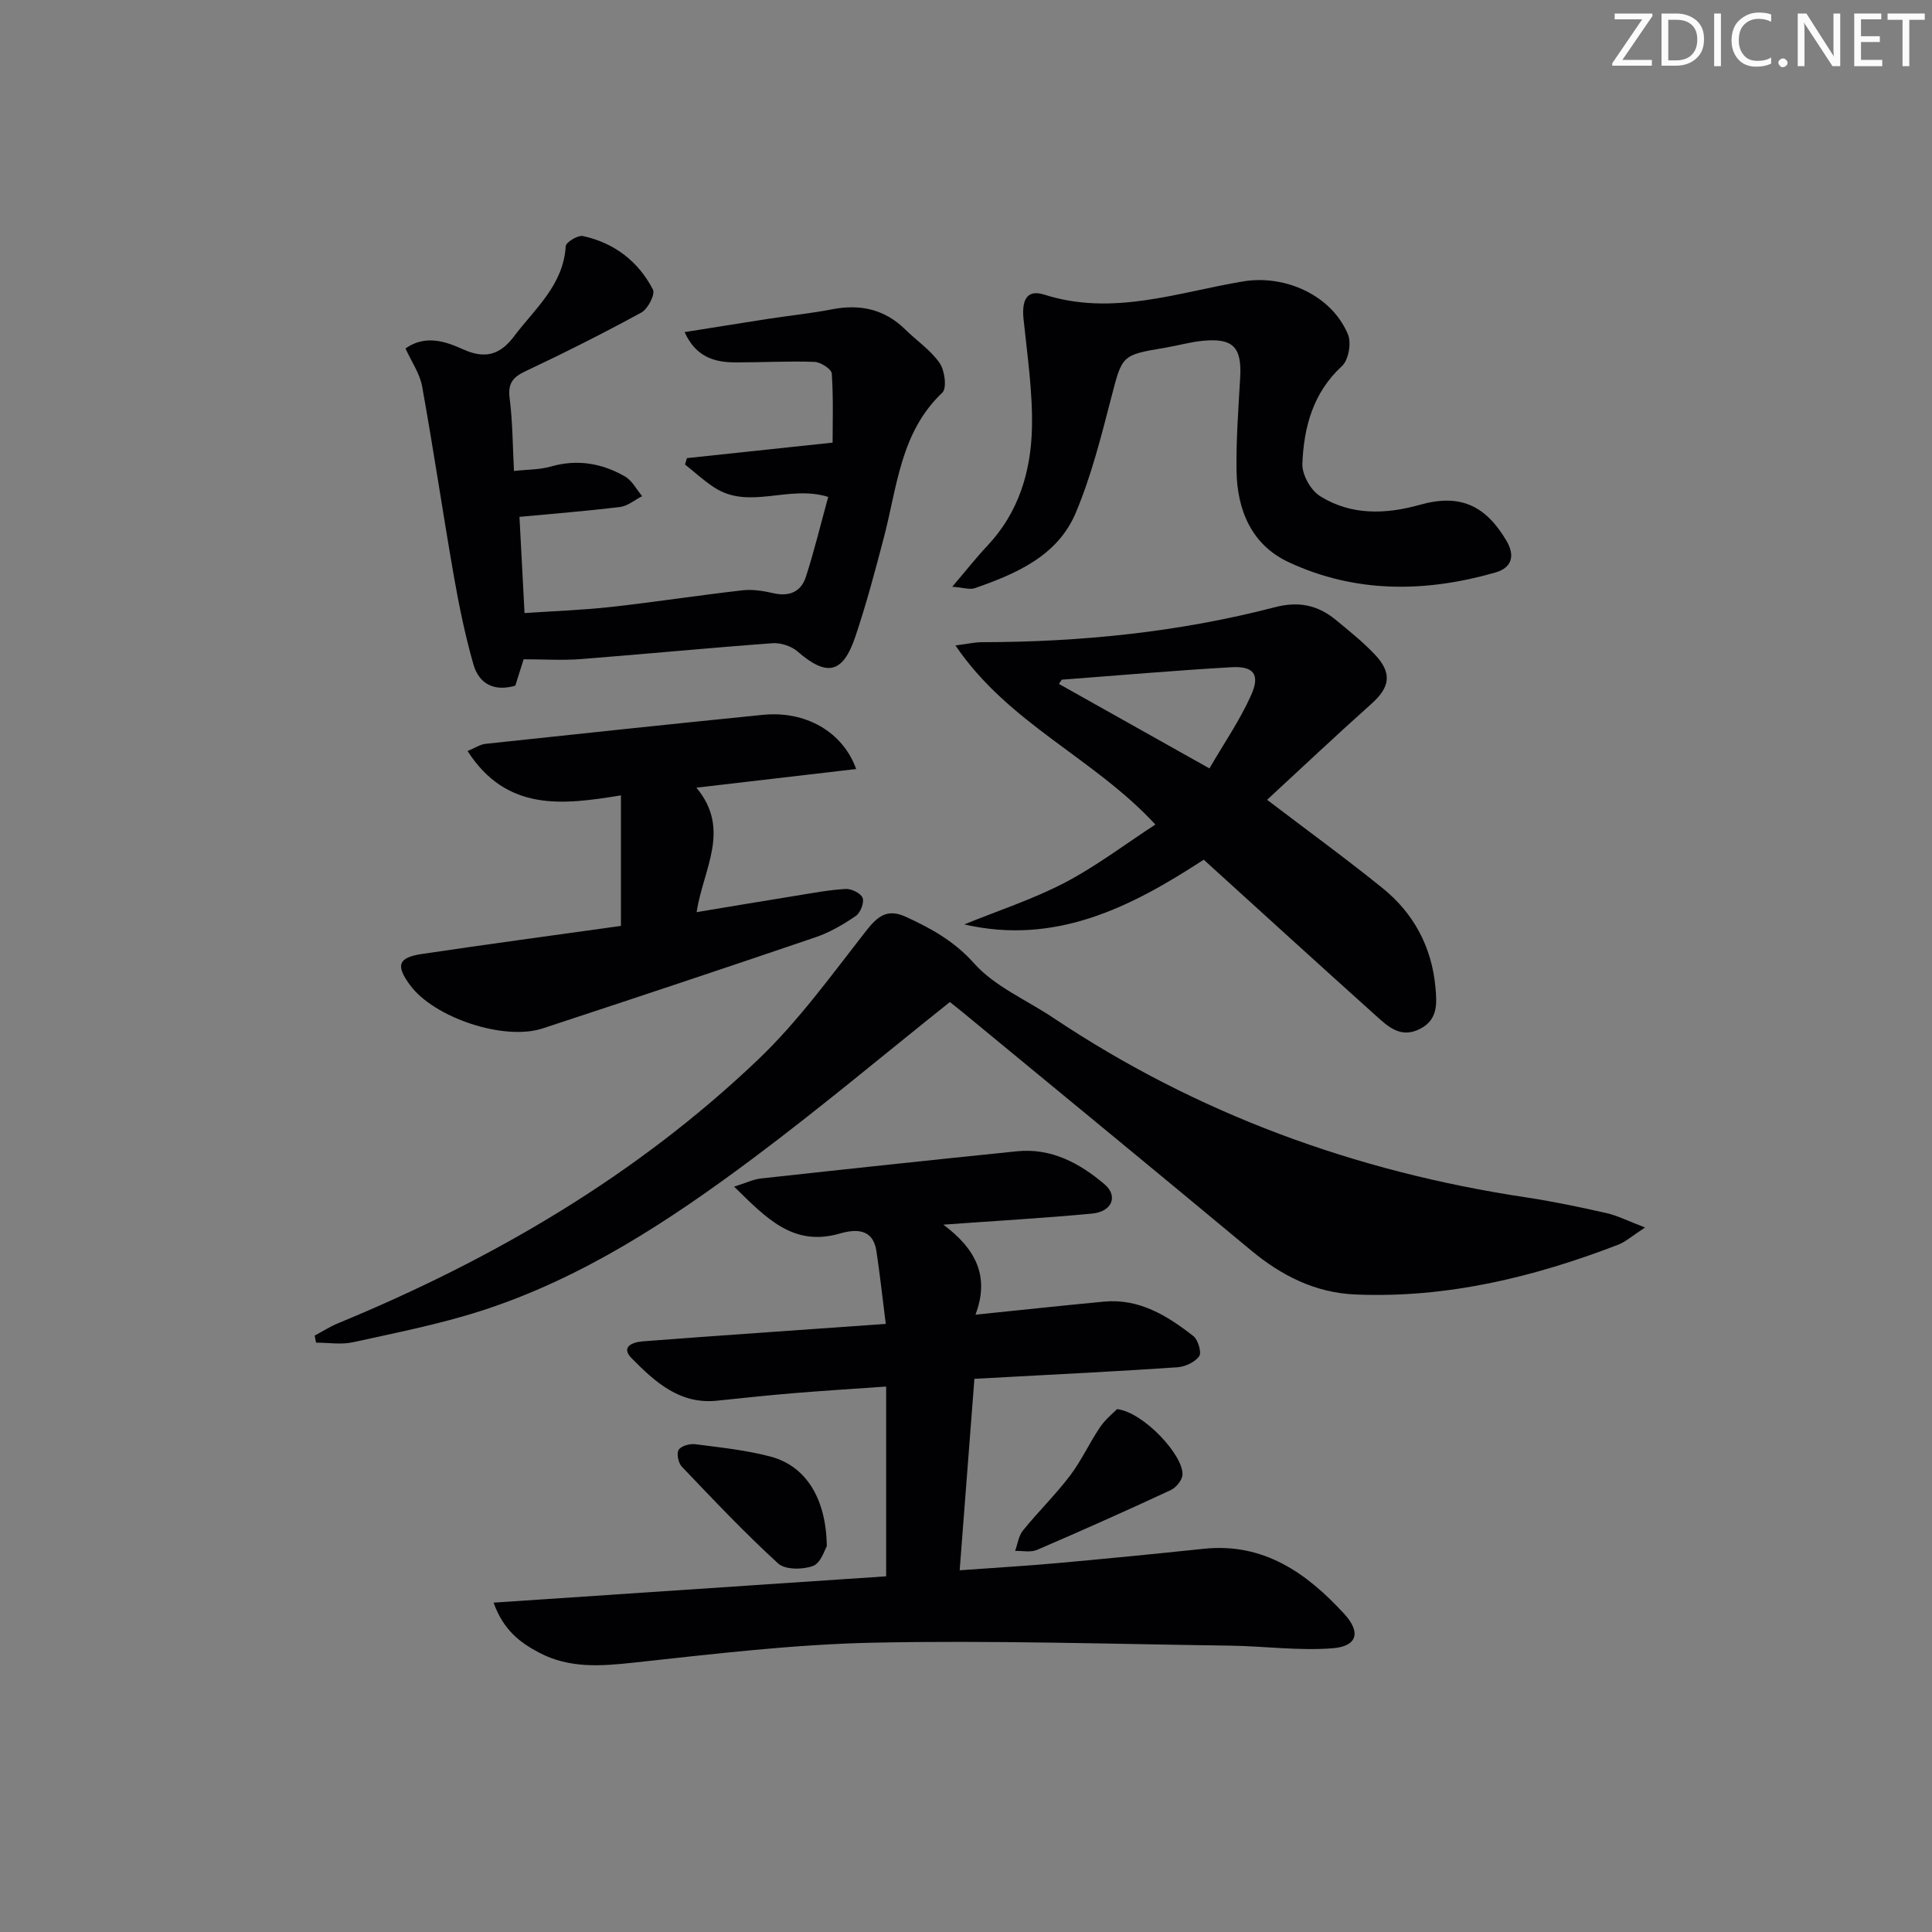 <svg enable-background="new 0 0 400 400" viewBox="0 0 400 400" xmlns="http://www.w3.org/2000/svg"><rect x="0" y="0" width="400" height="400" fill="#808080" stroke="none"/><g fill="#fafbfa"><path d="m342.2 3.2-6.3 9.2h6.1v1.2h-8.2v-.5l6.2-9.1h-5.7v-1.2h7.8v.4z"/><path d="m344 13.7v-10.9h3.1c1.6 0 3 .5 4.1 1.4 1.1 1 1.6 2.2 1.6 3.9s-.5 3-1.6 4-2.5 1.5-4.2 1.5h-3zm1.4-9.6v8.4h1.6c1.4 0 2.5-.4 3.2-1.1.8-.8 1.2-1.8 1.2-3.2s-.4-2.4-1.2-3.1-1.8-1-3.1-1z"/><path d="m356.3 2.8v10.9h-1.4v-10.9z"/><path d="m366.6 13.2c-.8.4-1.8.6-3 .6-1.6 0-2.8-.5-3.7-1.5s-1.4-2.3-1.4-3.9c0-1.7.5-3.2 1.6-4.2s2.4-1.6 4-1.6c1 0 1.9.1 2.6.4v1.5c-.8-.4-1.6-.6-2.6-.6-1.2 0-2.2.4-3 1.2s-1.1 1.9-1.1 3.3c0 1.3.4 2.3 1.1 3.1s1.6 1.1 2.8 1.1c1.1 0 2-.2 2.8-.7v1.3z"/><path d="m368.2 13c0-.3.1-.5.3-.6.2-.2.4-.3.6-.3.3 0 .5.1.7.3s.3.4.3.6-.1.5-.3.6c-.2.2-.4.3-.7.3s-.5-.1-.6-.3c-.2-.2-.3-.4-.3-.6z"/><path d="m381.1 13.7h-1.7l-5.5-8.4c-.2-.2-.3-.5-.4-.7 0 .2.1.8.1 1.5v7.6h-1.4v-10.9h1.8l5.3 8.3c.3.4.4.6.4.8 0-.3-.1-.8-.1-1.6v-7.5h1.4v10.9z"/><path d="m389.7 13.7h-5.8v-10.9h5.6v1.2h-4.2v3.5h3.9v1.2h-3.9v3.7h4.4z"/><path d="m398.4 4.1h-3.1v9.6h-1.4v-9.6h-3.1v-1.3h7.7v1.3z"/></g><path d="m183.39 274.1c-.72-5.64-1.22-10.38-1.94-15.09-.73-4.78-4.41-4.53-7.61-3.61-9.64 2.77-15.17-3.19-21.85-9.72 2.4-.75 3.95-1.51 5.56-1.69 17.66-1.94 35.33-3.83 53.01-5.63 7.1-.72 12.97 2.46 18.1 6.81 2.91 2.47 1.57 5.7-2.55 6.09-9.73.92-19.5 1.47-30.8 2.29 6.63 4.96 9.68 10.63 6.65 18.64 9.53-.97 18.06-1.9 26.59-2.7 7.31-.69 13.11 2.9 18.51 7.12.99.77 1.76 3.42 1.22 4.18-.88 1.24-2.91 2.18-4.51 2.29-11.77.81-23.56 1.38-35.34 2.03-1.98.11-3.95.21-6.69.36-1 13.06-1.99 25.92-3.05 39.64 7.19-.52 13.74-.9 20.27-1.49 10.09-.91 20.17-1.9 30.25-2.96 12.42-1.31 21.35 5.03 29.11 13.49 3.52 3.84 2.66 6.72-2.45 7.11-7.04.54-14.19-.45-21.3-.55-24.6-.33-49.22-1.12-73.81-.61-16.58.35-33.15 2.35-49.66 4.14-6.76.73-13.2 1.2-19.41-2.04-4.02-2.1-7.47-4.72-9.5-10.39 27.51-1.85 54.24-3.64 81.28-5.45 0-13.07 0-25.8 0-39.29-6.43.45-12.8.85-19.17 1.37-5.3.44-10.59 1.01-15.87 1.56-7.72.8-12.84-3.92-17.63-8.76-2.35-2.37.09-3.36 2.31-3.53 7.78-.61 15.57-1.15 23.36-1.71 8.6-.61 17.21-1.21 26.92-1.9z" fill="#010104"/><path d="m65.15 276.52c1.64-.87 3.22-1.89 4.93-2.59 32.08-13.24 61.71-30.54 86.9-54.58 8.34-7.96 15.21-17.51 22.35-26.64 2.43-3.1 4.45-4.64 8.25-2.88 5.25 2.42 9.97 5.01 14.1 9.63 4.28 4.79 10.82 7.55 16.34 11.24 29.79 19.91 62.58 31.88 97.92 37.2 5.58.84 11.12 2.01 16.62 3.25 2.32.52 4.5 1.65 8.03 2.99-2.67 1.73-4 2.96-5.58 3.57-17.5 6.73-35.49 11.1-54.4 10.3-8.27-.35-15.26-3.87-21.6-9.14-19.82-16.49-39.76-32.85-59.65-49.25-1.01-.83-2.05-1.64-2.7-2.16-13.72 10.94-26.95 22.05-40.78 32.38-17.34 12.95-35.43 24.85-56.26 31.55-8.66 2.79-17.66 4.55-26.56 6.51-2.43.53-5.07.08-7.62.08-.09-.49-.19-.97-.29-1.46z" fill="#010104"/><path d="m171.47 102.88c-8.27-2.57-16.33 2.78-23.6-1.96-2.14-1.39-4.04-3.16-6.05-4.75.13-.44.27-.88.4-1.32 9.73-1.04 19.45-2.07 30.16-3.21 0-4 .18-9.17-.17-14.31-.06-.92-2.32-2.37-3.6-2.41-5.45-.19-10.92.12-16.38.11-4.35-.01-8.17-1.14-10.49-6.27 5.98-.95 11.59-1.86 17.22-2.73 4.43-.68 8.9-1.14 13.3-1.99 5.81-1.12 10.87-.05 15.17 4.18 2.37 2.33 5.25 4.27 7.11 6.94 1.06 1.52 1.53 5.2.57 6.12-8.69 8.22-9.35 19.49-12.11 29.99-1.81 6.9-3.64 13.81-5.92 20.57-2.59 7.66-5.91 8.28-11.93 3.06-1.29-1.12-3.49-1.85-5.2-1.73-13.25.97-26.48 2.26-39.73 3.29-3.74.29-7.53.04-11.81.04-.46 1.46-1.08 3.44-1.72 5.46-4.36 1.28-7.51-.35-8.67-4.39-1.72-6.02-2.99-12.2-4.07-18.38-2.28-13.05-4.2-26.17-6.56-39.22-.48-2.66-2.21-5.1-3.44-7.83 4.13-2.9 8.31-1.45 11.89.17 4.63 2.1 7.71 1.14 10.59-2.68 4.35-5.77 10.22-10.6 10.7-18.68.05-.8 2.51-2.3 3.55-2.08 6.49 1.41 11.48 5.23 14.51 11.09.5.96-1.05 4.01-2.39 4.74-7.88 4.3-15.91 8.34-24.03 12.17-2.68 1.26-3.64 2.57-3.25 5.63.63 4.9.62 9.88.89 15.01 2.76-.31 5.31-.25 7.64-.92 5.48-1.57 10.58-.68 15.34 2.05 1.48.85 2.39 2.69 3.56 4.08-1.52.78-2.98 2.05-4.57 2.24-6.89.85-13.82 1.39-20.83 2.05.36 6.73.68 12.96 1.05 19.92 6.17-.42 12.08-.62 17.93-1.27 9.07-1.01 18.11-2.41 27.18-3.44 2.08-.24 4.31.11 6.38.59 3.33.77 5.77-.28 6.77-3.41 1.75-5.45 3.11-11.06 4.61-16.52z" fill="#010104"/><path d="m239.21 170.71c-12.84-13.88-30.39-20.85-41.4-37.08 2.72-.35 4.09-.67 5.46-.67 20.53-.03 40.83-2.08 60.72-7.25 4.88-1.27 8.84-.43 12.53 2.6 2.82 2.32 5.71 4.63 8.2 7.28 3.57 3.8 3.03 6.74-.79 10.14-7.27 6.48-14.35 13.18-21.59 19.86 8.39 6.39 16.28 12.13 23.86 18.25 6.48 5.22 10.21 12.16 10.99 20.54.31 3.38.55 6.73-3.21 8.65-4.02 2.05-6.66-.54-9.22-2.84-11.76-10.56-23.43-21.21-35.54-32.2-15.01 9.79-30.63 17.76-49.58 13.4 6.97-2.84 14.19-5.19 20.83-8.65 6.53-3.42 12.47-7.95 18.74-12.03zm-19.38-29.99c-.2.29-.39.59-.59.88 10.06 5.64 20.11 11.29 31.16 17.49 3.02-5.21 6.3-9.96 8.62-15.14 1.93-4.29.57-6.07-4.04-5.81-11.72.67-23.43 1.7-35.15 2.58z" fill="#010104"/><path d="m197.15 121.48c2.89-3.39 5-6.07 7.33-8.55 6.4-6.81 8.94-15.25 9.17-24.16.19-7.56-.96-15.17-1.74-22.74-.35-3.46.4-6.28 4.3-5.03 14.15 4.52 27.58-.47 41.17-2.74 8.6-1.43 18.31 2.8 21.71 11 .73 1.77.11 5.27-1.24 6.52-6.02 5.54-7.9 12.66-8.21 20.23-.09 2.24 1.72 5.5 3.66 6.71 6.42 4 13.52 3.8 20.69 1.79 8.2-2.31 13.51.03 17.88 7.4 1.94 3.27 1.04 5.68-2.29 6.63-14.47 4.14-28.94 4.31-42.78-2.15-7.67-3.58-10.66-10.76-10.79-18.9-.1-6.47.4-12.95.76-19.42.34-6.19-1.5-8.13-7.76-7.51-2.63.26-5.2 1-7.82 1.44-9.07 1.52-8.84 1.56-11.16 10.5-2.07 7.98-4.11 16.07-7.29 23.64-3.77 8.96-12.31 12.64-20.93 15.64-1.06.35-2.41-.14-4.66-.3z" fill="#010104"/><path d="m144.18 163.08c7.23 8.65 1.44 16.76.04 25.77 7.06-1.17 13.79-2.31 20.53-3.39 3.44-.55 6.88-1.22 10.34-1.41 1.2-.07 3.16.9 3.51 1.86.36.98-.46 3.07-1.41 3.72-2.57 1.76-5.36 3.4-8.29 4.4-18.81 6.41-37.66 12.68-56.54 18.89-8.01 2.64-22.5-2.21-27.47-8.97-3-4.08-2.49-5.71 2.52-6.45 13.59-2.02 27.21-3.85 41.15-5.8 0-9.07 0-17.77 0-27.03-11.94 1.95-23.62 3.48-31.76-9.18 1.52-.62 2.6-1.37 3.75-1.49 19.13-2.05 38.26-4.08 57.41-6 8.75-.88 16.51 3.44 19.3 11.22-10.95 1.28-21.68 2.53-33.08 3.86z" fill="#010104"/><path d="m171.18 320.14c-.43.68-1.23 3.47-2.85 4.07-2.11.79-5.76.82-7.21-.5-6.96-6.35-13.44-13.23-19.96-20.06-.72-.76-1.13-2.73-.65-3.48.52-.81 2.3-1.31 3.44-1.16 5.24.68 10.55 1.22 15.62 2.57 7.24 1.94 11.49 8.59 11.61 18.56z" fill="#010104"/><path d="m231.28 291.74c5.5.65 13.79 9.61 13.54 13.61-.07 1.13-1.34 2.65-2.45 3.17-9.16 4.26-18.39 8.38-27.67 12.37-1.3.56-3.01.17-4.53.21.52-1.43.72-3.12 1.63-4.24 3.13-3.86 6.72-7.37 9.72-11.32 2.37-3.12 4.02-6.78 6.22-10.04 1.11-1.65 2.75-2.95 3.54-3.76z" fill="#010104"/></svg>